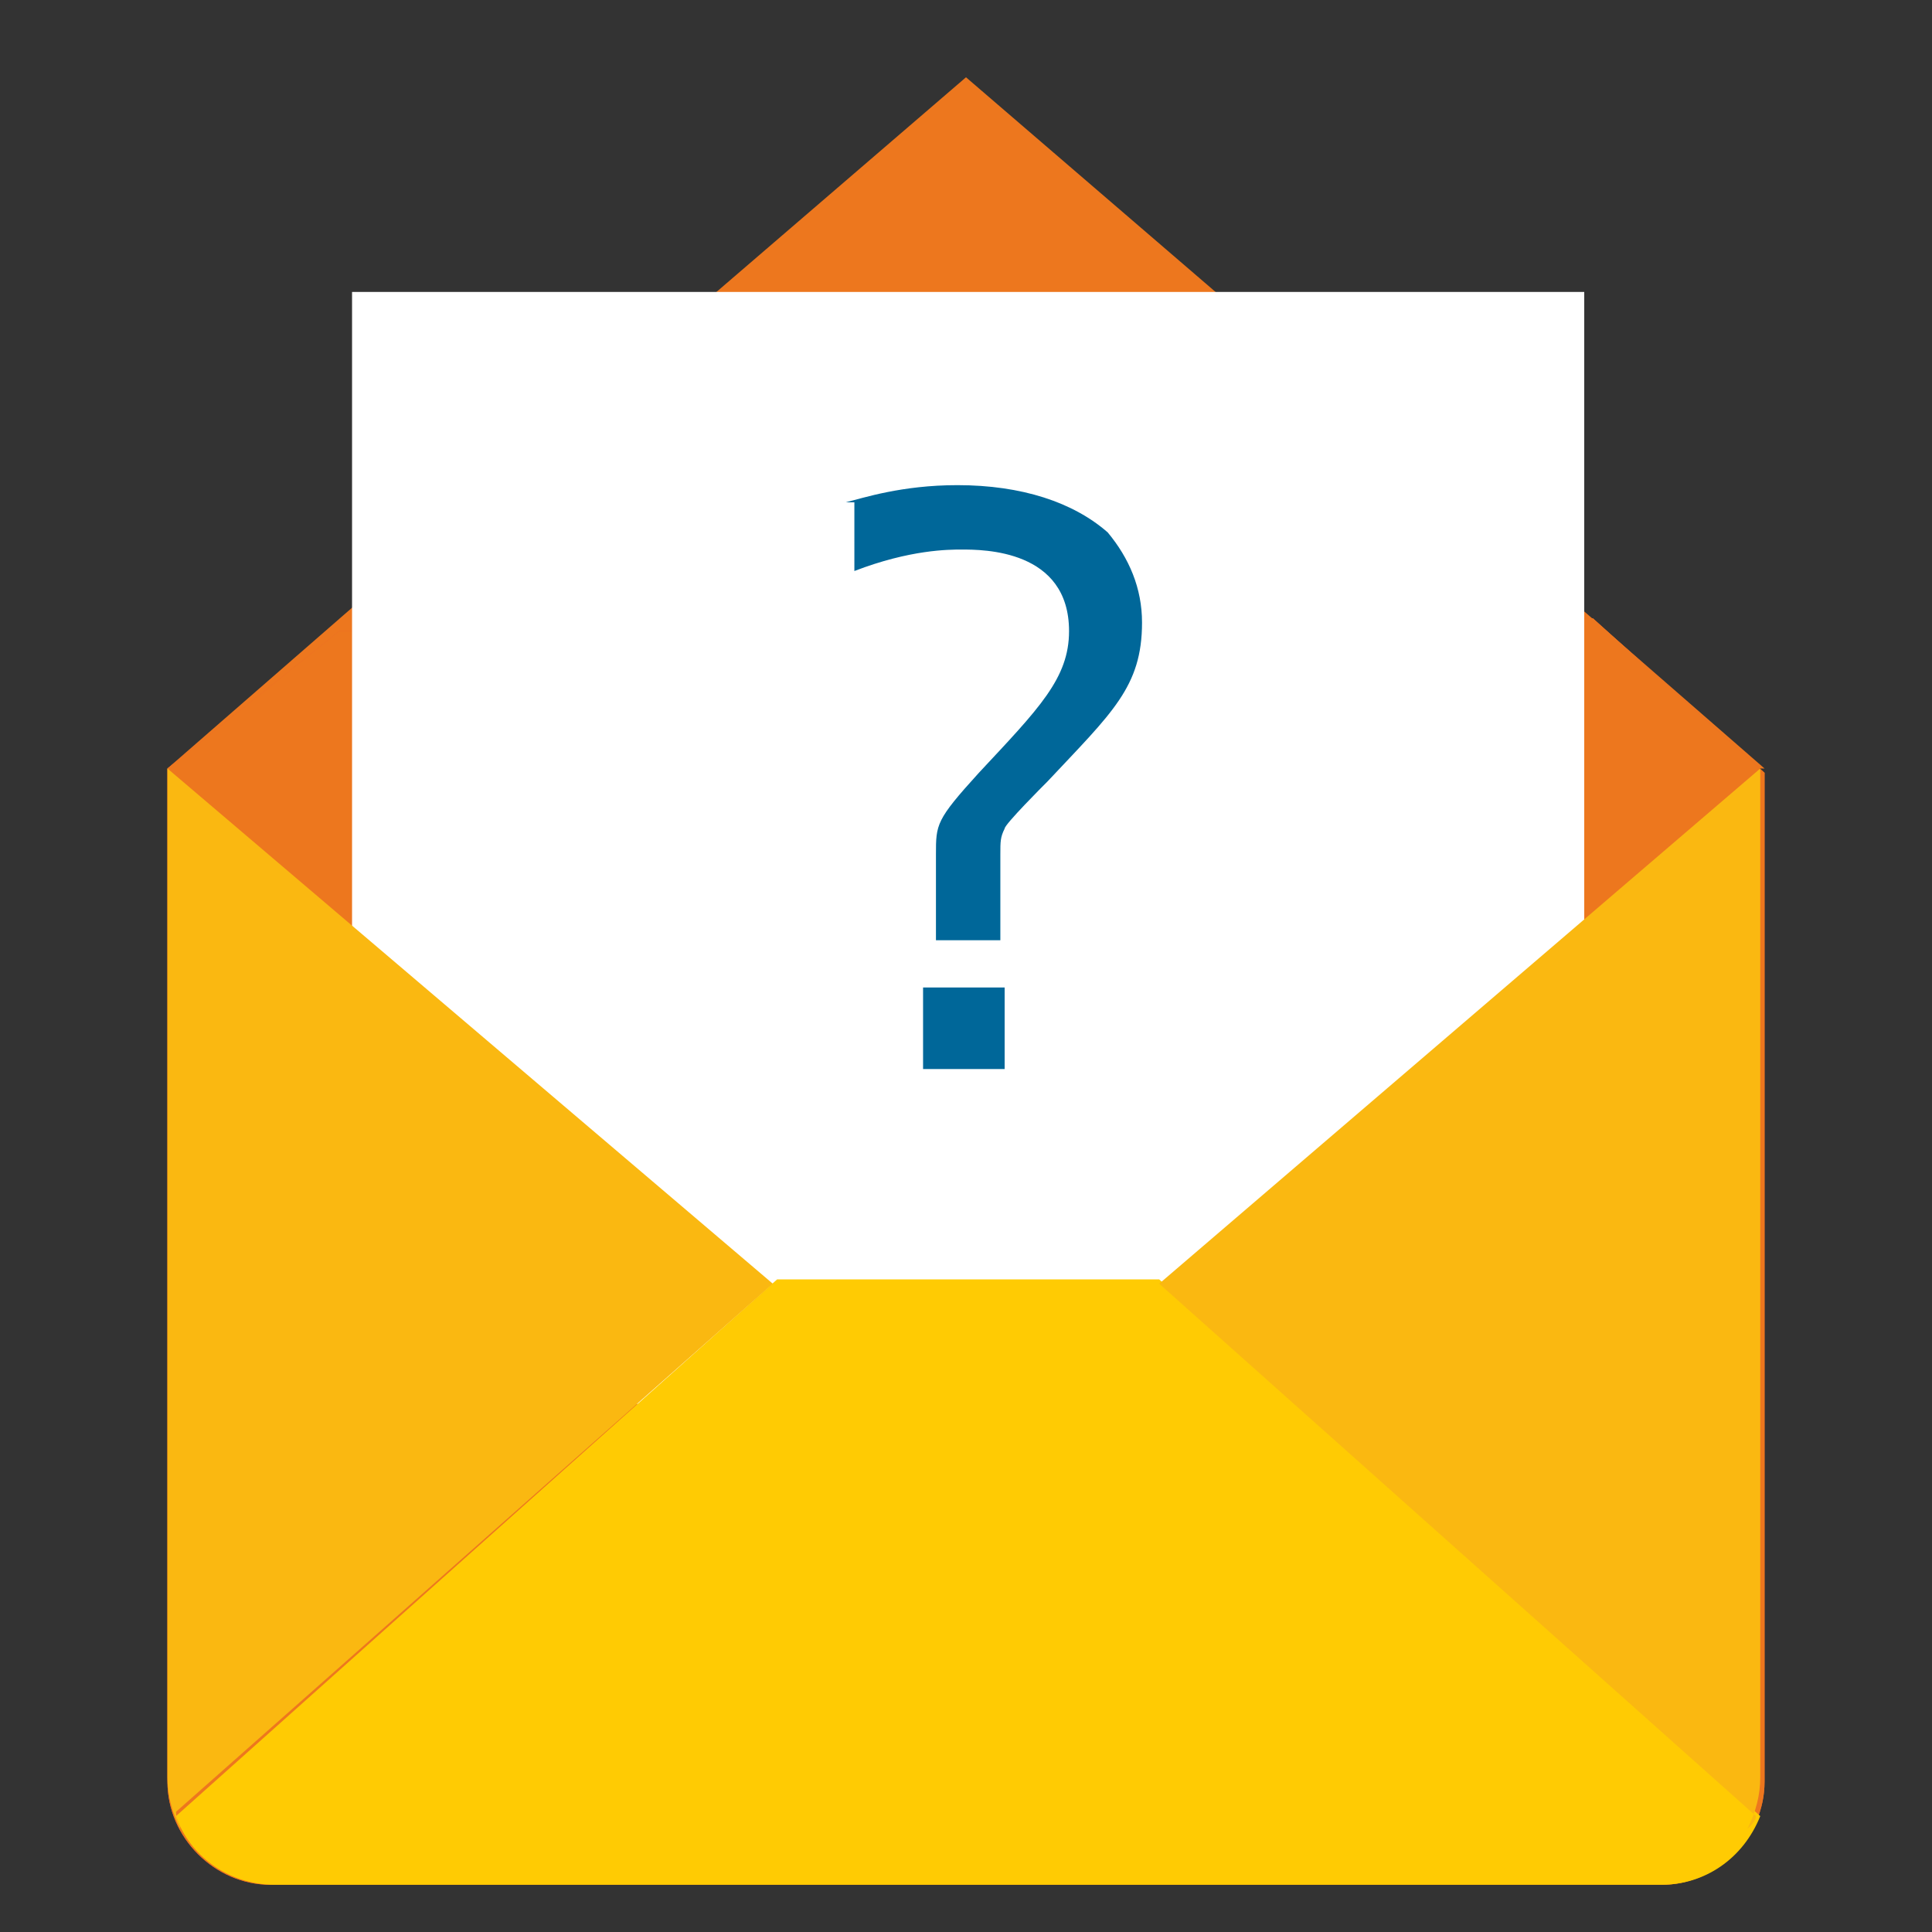 <?xml version="1.0" encoding="utf-8"?>
<!-- Generator: Adobe Illustrator 19.2.0, SVG Export Plug-In . SVG Version: 6.00 Build 0)  -->
<!DOCTYPE svg PUBLIC "-//W3C//DTD SVG 1.1//EN" "http://www.w3.org/Graphics/SVG/1.1/DTD/svg11.dtd">
<svg version="1.1" xmlns="http://www.w3.org/2000/svg" xmlns:xlink="http://www.w3.org/1999/xlink" x="0px" y="0px" width="45px"
	 height="45px" viewBox="0 0 45 45" style="enable-background:new 0 0 45 45;" xml:space="preserve">
<rect x="0" y="0" width="45" height="45" fill="#333333" stroke="none"/>
<style type="text/css">
	.st0{display:none;}
	.st1{fill:#0A77A3;}
	.st2{fill:#006799;}
	.st3{display:inline;}
	.st4{fill:#FFFFFF;}
	.st5{fill:#989898;}
	.st6{fill:#AFD3F0;}
	.st7{fill:#D6EAF9;}
	.st8{fill:#333333;}
	.st9{fill:#FAB811;}
	.st10{fill:#FFCB03;}
	.st11{display:none;fill:#0A77A3;}
	.st12{display:inline;fill:#006799;}
	.st13{fill:#E36714;}
	.st14{fill:#EE7D3F;}
	.st15{fill:none;}
	.st16{fill:#5E5E5D;}
	.st17{fill:#ED771E;}
	.st18{fill:#EB622B;}
	.st19{fill:#006042;}
	.st20{fill:#207249;}
	.st21{fill:#589342;}
	.st22{fill:#CCCBCB;}
</style>
<g id="pen_and_board" class="st0">
	<circle class="st1" cx="718.6" cy="557.6" r="68"/>
	<path class="st2" d="M786.4,562.3l-34.2-34.5l-64.2,4.9v14.1v5.6l-5.8,33.3l5.7,5.9l0,0v0h0l33.1,34
		C755.9,624.2,784,596.8,786.4,562.3z"/>
	<g class="st3">
		<g>
			<path class="st4" d="M2.6,38.5c-0.9,0-1.7-0.7-1.7-1.7V7.3c0-0.9,0.7-1.7,1.7-1.7h35.6c0.9,0,1.7,0.7,1.7,1.7v29.5
				c0,0.9-0.7,1.7-1.7,1.7H2.6z"/>
			<path class="st5" d="M38.2,5.9c0.8,0,1.4,0.6,1.4,1.4v29.5c0,0.8-0.6,1.4-1.4,1.4H2.6c-0.8,0-1.4-0.6-1.4-1.4V7.3
				c0-0.8,0.6-1.4,1.4-1.4H38.2 M38.2,5.4H2.6c-1,0-1.9,0.8-1.9,1.9v29.5c0,1,0.8,1.9,1.9,1.9h35.6c1,0,1.9-0.8,1.9-1.9V7.3
				C40.1,6.3,39.3,5.4,38.2,5.4L38.2,5.4z"/>
			<path class="st5" d="M38.2,5.4H2.6c-1,0-1.9,0.8-1.9,1.9v3.5h39.3V7.3C40.1,6.3,39.3,5.4,38.2,5.4z"/>
			<circle class="st4" cx="3.5" cy="8.2" r="1"/>
			<circle class="st4" cx="6.4" cy="8.2" r="1"/>
			<circle class="st4" cx="9.3" cy="8.2" r="1"/>
			<rect x="13.3" y="7.3" class="st4" width="24.1" height="1.9"/>
			<rect x="2.9" y="13.7" class="st6" width="8.5" height="0.8"/>
			<rect x="2.9" y="34.3" class="st6" width="34.4" height="0.8"/>
			<rect x="31.8" y="13.7" class="st6" width="5.4" height="0.8"/>
			<rect x="24.9" y="13.7" class="st6" width="5.4" height="0.8"/>
			<rect x="18.1" y="13.7" class="st6" width="5.4" height="0.8"/>
			<rect x="22.8" y="17.5" class="st6" width="9.2" height="0.8"/>
			<rect x="22.8" y="20.2" class="st6" width="14.4" height="0.8"/>
			<rect x="22.8" y="22.8" class="st6" width="14.4" height="0.8"/>
			<rect x="22.8" y="25.5" class="st6" width="14.4" height="0.8"/>
			<path class="st6" d="M36.2,28.7H23.8c-0.5,0-1,0.5-1,1v0.6c0,0.5,0.5,1,1,1h12.4c0.5,0,1-0.5,1-1v-0.6
				C37.2,29.1,36.7,28.7,36.2,28.7z"/>
			<path class="st7" d="M18.9,27.6h-15c-0.5,0-1-0.4-1-1v-9.1c0-0.5,0.5-1,1-1h15c0.5,0,1,0.5,1,1v9.1
				C19.9,27.1,19.4,27.6,18.9,27.6z"/>
			<path class="st6" d="M11,31.6H8.8c-0.6,0-1-0.5-1-1v-1.1c0-0.6,0.5-1,1-1H11c0.6,0,1,0.4,1,1v1.1C12,31.1,11.5,31.6,11,31.6z"/>
			<path class="st6" d="M6,31.6H3.9c-0.5,0-1-0.5-1-1v-1.1c0-0.6,0.5-1,1-1H6c0.6,0,1,0.4,1,1v1.1C7,31.1,6.6,31.6,6,31.6z"/>
			<path class="st6" d="M15.9,31.6h-2.2c-0.5,0-1-0.5-1-1v-1.1c0-0.6,0.5-1,1-1h2.2c0.6,0,1,0.4,1,1v1.1
				C16.9,31.1,16.5,31.6,15.9,31.6z"/>
			<path class="st6" d="M19.8,31.6h-1.5c-0.3,0-0.6-0.3-0.6-0.6v-2c0-0.3,0.3-0.6,0.6-0.6h1.5V31.6z"/>
			<path class="st6" d="M19.3,27.6H7.7L14,16.5h5.3c0.3,0,0.6,0.3,0.6,0.6v10C19.9,27.3,19.6,27.6,19.3,27.6z"/>
		</g>
		<g>
			<path class="st8" d="M16.5,34.8c0.9,1.6,0,4.4-2.1,6.8l0.3,0.3l0,0l4.9-4.9c-0.1-0.3-0.1-0.6,0.1-0.8c0.3-0.3,0.7-0.3,0.9,0
				c0.3,0.3,0.3,0.7,0,0.9c-0.2,0.2-0.5,0.2-0.8,0.1L15,42.1l0,0l0.3,0.3c2.4-2.1,5.2-2.9,6.8-2.1c0.6-1,1.2-2,2.1-2.9
				c0.8-1,1.6-1.8,2.5-2.6c-0.8-0.6-1.6-1.3-2.5-2.1c-0.8-0.8-1.5-1.6-2.1-2.5c-0.7,0.8-1.6,1.7-2.6,2.5
				C18.5,33.5,17.5,34.2,16.5,34.8z"/>
			<path class="st9" d="M38.7,22.1c2.8-2.8-1.1-6.7-3.9-3.9c-4.8,4.6-7.9,7.5-12.7,12.1c1.5,1.5,3,3,4.5,4.5
				C31.2,30,34.1,26.9,38.7,22.1z"/>
			
				<rect x="23.5" y="29.6" transform="matrix(0.707 -0.707 0.707 0.707 -16.219 26.582)" class="st10" width="1" height="6.6"/>
			<g>
				<path class="st10" d="M33.7,28.7L44,18.5c1.1-1.1,1.1-2.9-0.1-4l-1.4-1.4c-1.1-1.1-2.9-1.2-4-0.1L28.2,23.3L33.7,28.7z"/>
				<path class="st9" d="M44,19l-5.5-5.5c-1-1-2.5-1.1-3.4-0.2l-5.9,5.9l0,0l-1,1c0.8,0.5,1.9,0.4,2.4-0.1c0.2-0.2,0.3-0.6,0.2-0.9
					l5.1-5.1c0.5-0.5,1.3-0.4,1.8,0.1l5.5,5.5c0.2,0.2,0.6,0.3,0.8,0.1C44.3,19.6,44.2,19.2,44,19z"/>
			</g>
		</g>
	</g>
</g>
<g id="looking_glass" class="st0">
	<g class="st3">
		<circle class="st11" cx="21.1" cy="21.5" r="35"/>
		<g class="st0">
			<path class="st12" d="M25.1,6.4c-0.2-0.2-0.3-0.3-0.5-0.5c-2.5-2.5-5.9-3.9-9.5-4c-3.6,0-7,1.4-9.5,3.9c-2.5,2.5-3.9,5.9-3.9,9.5
				c0,3.9,1.7,7.4,4.3,9.9c0,0,27.7,29,28.2,28.8c9.1-3.7,16.3-11.1,19.7-20.3C54,33.5,25.1,6.4,25.1,6.4z"/>
		</g>
		<g>
			<g>
				<g>
					<path class="st13" d="M41.4,41.7C41.4,41.7,41.4,41.7,41.4,41.7c-1.3,1.3-3.5,1.3-4.9,0L26,31.2c-1.3-1.3-1.3-3.5,0-4.9
						c0,0,0,0,0,0c1.3-1.3,3.5-1.3,4.9,0l10.5,10.5C42.7,38.2,42.7,40.4,41.4,41.7L41.4,41.7z"/>
					<path class="st14" d="M39.9,41.7c-0.5,0.5-1.4,0.5-1.9,0L27.5,31.1c-0.5-0.5-0.5-1.4,0-1.9c0.5-0.5,1.4-0.5,1.9,0l10.5,10.5
						C40.4,40.3,40.4,41.1,39.9,41.7L39.9,41.7z"/>
					<path class="st8" d="M5.6,5.9C5.6,5.9,5.6,5.9,5.6,5.9c2.5-2.5,5.9-3.9,9.5-3.9c7.4,0,13.4,6,13.4,13.4c0,3.6-1.4,6.9-3.9,9.5
						c-2.5,2.5-5.9,3.9-9.5,3.9c-3.6,0-6.9-1.4-9.5-4c-2.5-2.5-3.9-5.9-3.9-9.5C1.7,11.7,3.1,8.4,5.6,5.9L5.6,5.9z"/>
					<g>
						<path class="st15" d="M23.4,23.7"/>
					</g>
					<path class="st7" d="M8,8.3c-1.9,1.9-2.9,4.4-2.9,7c0,5.5,4.5,10,10,10c2.7,0,5.2-1,7.1-2.9l0,0c1.9-1.9,2.9-4.4,2.9-7
						c0-2.7-1-5.2-2.9-7.1c-1.9-1.9-4.4-2.9-7.1-2.9C12.4,5.3,9.9,6.4,8,8.3L8,8.3z"/>
					<path class="st4" d="M22.2,8.3c-1.9-1.9-4.4-2.9-7.1-2.9c-0.8,0-1.5,0.1-2.2,0.2c-1.1,0.5-2.1,1.2-3,2.1C8,9.5,7,12,7,14.7
						c0,5.5,4.5,10,10,10c0.8,0,1.5-0.1,2.2-0.2c1.1-0.5,2.1-1.2,3-2.1l0,0c1.9-1.9,2.9-4.4,2.9-7C25.1,12.7,24,10.2,22.2,8.3z"/>
					<g>
						<path class="st8" d="M27.4,27.7c-0.7,0.7-1.8,0.7-2.4,0l-2.1-2.2c-0.7-0.7-0.7-1.8,0-2.4c0,0,0,0,0,0c0.7-0.7,1.8-0.7,2.4,0
							l2.1,2.2C28.1,26,28,27.1,27.4,27.7C27.4,27.7,27.4,27.7,27.4,27.7z"/>
					</g>
					<g>
						<path class="st16" d="M15.1,2.7c7,0,12.7,5.7,12.6,12.7c0,3.4-1.3,6.5-3.7,8.9c-2.4,2.4-5.6,3.7-8.9,3.7c0,0,0,0,0,0l0-1.7
							c0,0,0,0,0,0c2.9,0,5.7-1.1,7.8-3.2c2.1-2.1,3.2-4.8,3.2-7.7c0-6.1-4.9-11-11-11L15.1,2.7L15.1,2.7z"/>
					</g>
				</g>
			</g>
			<path class="st6" d="M9,20.7C9,20.7,9,20.7,9,20.7l-2,0c-0.1,0-0.2,0-0.3,0.1C6.8,20.9,6.9,21,7,21.1c0.1,0.1,0.1,0.2,0.2,0.3
				c0.1,0.2,0.3,0.4,0.5,0.6c0.1,0.1,0.1,0.2,0.2,0.2c0.1,0.2,0.3,0.3,0.5,0.5c0.1,0.1,0.2,0.2,0.3,0.3c0.1,0.1,0.2,0.2,0.4,0.3
				c0.1,0.1,0.2,0.1,0.3,0.2c0.2,0.1,0.4,0.3,0.6,0.4c0.1,0.1,0.2,0.1,0.3,0.2c0.2,0.1,0.4,0.2,0.6,0.3c0.1,0.1,0.2,0.1,0.3,0.2
				c0.1,0.1,0.3,0.1,0.4,0.2c0.1,0.1,0.3,0.1,0.4,0.1c0.2,0.1,0.4,0.1,0.6,0.2c0.1,0,0.2,0.1,0.3,0.1c0.2,0.1,0.5,0.1,0.7,0.1
				c0.1,0,0.2,0,0.3,0.1c0.2,0,0.3,0,0.5,0.1c-0.1-0.3-0.2-0.7-0.2-1C12,23.6,10.3,22.3,9,20.7z"/>
		</g>
	</g>
</g>
<g id="envelope">
	<g>
		<polygon class="st17" points="22.5,1.8 31.8,9.8 41.1,17.9 22.5,17.9 3.9,17.9 13.2,9.8 		"/>
		<path class="st18" d="M37.1,14.4l4,3.6v23.5c0,1.3-1.1,2.4-2.4,2.4H6.3c-1.3,0-2.4-1.1-2.4-2.4V17.9l4-3.2"/>
		<path class="st17" d="M37.1,14.4l4,3.6v23.5c0,1.3-1.1,2.4-2.4,2.4H6.3c-1.3,0-2.4-1.1-2.4-2.4V17.9l4-3.2"/>
		<polyline class="st4" points="8.2,32.7 8.2,6.8 36.9,6.8 36.9,32.7 		"/>
		<path class="st10" d="M18.1,29.8l-14,12.5c0.3,0.9,1.2,1.6,2.3,1.6h32.3c1,0,1.9-0.6,2.3-1.6l-14-12.5H18.1z"/>
		<g>
			<path class="st9" d="M27,29.9l13.9,12.4c0,0.1-0.1,0.2-0.2,0.3l0,0c0.2-0.4,0.3-0.8,0.3-1.2V17.9L27,29.9z"/>
			<path class="st9" d="M4.1,42.2L18,29.9L3.9,17.9v23.5c0,0.4,0.1,0.8,0.3,1.2l0,0C4.2,42.5,4.1,42.4,4.1,42.2z"/>
		</g>
		<g>
			<path class="st2" d="M19.7,11.7c0.4-0.1,1.3-0.4,2.6-0.4c1.5,0,2.7,0.4,3.5,1.1c0.5,0.6,0.8,1.3,0.8,2.1c0,1.5-0.7,2.1-2.2,3.7
				c-0.1,0.1-1,1-1,1.1c-0.1,0.2-0.1,0.3-0.1,0.6v2h-1.5v-2c0-0.7,0-0.8,1-1.9c1.4-1.5,2.1-2.2,2.1-3.3c0-1.9-2-1.9-2.5-1.9
				c-0.3,0-1.2,0-2.5,0.5V11.7z M21.5,23h1.9v1.9h-1.9V23z"/>
		</g>
	</g>
</g>
<g id="money" class="st0">
	<g class="st3">
		<path class="st19" d="M16.9,2.8L3.4,33.5c-0.4,1,0,2.1,1,2.6l7.8,3.6l7.8,3.6c1,0.5,2.1,0,2.6-1L36,11.6c0.4-1,0-2.2-1-2.6
			L19.5,1.9C18.5,1.4,17.3,1.8,16.9,2.8z"/>
		<path class="st20" d="M21.2,2.6L4.4,31.6c-0.5,0.9-0.2,2.1,0.7,2.7l7.3,4.5l7.3,4.5c0.9,0.6,2.1,0.3,2.7-0.6l16.8-28.9
			c0.5-0.9,0.2-2.1-0.7-2.7L23.9,2C22.9,1.4,21.7,1.7,21.2,2.6z"/>
		<g>
			<path class="st21" d="M25.2,2.9l-19.7,27c-0.6,0.9-0.4,2.1,0.4,2.8l6.8,5.2l6.8,5.2c0.9,0.7,2.1,0.5,2.7-0.4l19.7-27
				c0.6-0.9,0.4-2.1-0.4-2.8L27.9,2.6C27,1.9,25.8,2.1,25.2,2.9z"/>
			<path class="st20" d="M37.2,11.3l-6.5-4.9c-1.8,1.8-4.7,2.1-7,0.8l-14.6,20c1.9,2,2.4,4.8,1.2,7.1l6.5,4.9c1.8-1.8,4.7-2.1,7-0.8
				l14.6-20C36.5,16.5,36,13.6,37.2,11.3z"/>
			<path class="st21" d="M23.6,37.6c-2.4-1-5-0.7-6.9,0.7l-5.4-4.1c0.8-2.3,0.3-4.9-1.3-7L23.9,8c2.4,1,5,0.7,6.9-0.7l5.4,4.1
				c-0.8,2.3-0.3,4.9,1.3,7L23.6,37.6z"/>
			<path class="st20" d="M23.3,36.8c-2.3-0.8-4.7-0.5-6.7,0.7L12,33.9c0.6-2.2,0.2-4.7-1.2-6.7L24.1,8.8c2.3,0.8,4.7,0.5,6.7-0.7
				l4.7,3.6c-0.6,2.2-0.2,4.7,1.2,6.7L23.3,36.8z"/>
			<path class="st21" d="M34.3,13.9l-2.6,3.6c-0.1,0.2-0.1,0.4,0,0.6c0.1,0.1,0.4,0,0.5-0.2l2.6-3.6c0.1-0.2,0.1-0.4,0-0.6
				C34.7,13.7,34.5,13.7,34.3,13.9z"/>
			<path class="st21" d="M21,32.2l-2.6,3.6c-0.1,0.2-0.1,0.4,0,0.6c0.1,0.1,0.4,0,0.5-0.2l2.6-3.6c0.1-0.2,0.1-0.4,0-0.6
				C21.4,31.9,21.1,32,21,32.2z"/>
			<path class="st21" d="M20.5,12.7l-7.1,9.8c-0.2,0.3,0,0.8,0.4,1.1c0.4,0.3,1,0.4,1.2,0.1l7.1-9.8c0.2-0.3,0-0.8-0.4-1.1
				C21.2,12.5,20.7,12.5,20.5,12.7z"/>
			<path class="st21" d="M32.6,22l-7.1,9.8c-0.2,0.3,0,0.8,0.4,1.1c0.4,0.3,1,0.4,1.2,0.1l7.1-9.8c0.2-0.3,0-0.8-0.4-1.1
				C33.3,21.8,32.8,21.7,32.6,22z"/>
			<path class="st21" d="M29.5,27.3c-2.2,3-6.5,3.4-9.7,1c-3.2-2.4-4-6.8-1.9-9.8c2.2-3,6.5-3.4,9.7-1
				C30.8,19.9,31.7,24.3,29.5,27.3z"/>
			<path class="st20" d="M29,26.9c-1.9,2.7-5.9,3-8.8,0.8c-2.9-2.2-3.7-6.2-1.7-8.9c1.9-2.7,5.9-3,8.8-0.8
				C30.2,20.2,30.9,24.2,29,26.9z"/>
			<path class="st21" d="M19,19.2c-1.7,2.4-1,5.9,1.6,7.9c2.6,2,6.1,1.7,7.9-0.7c1.7-2.4,1-5.9-1.6-7.9C24.3,16.5,20.7,16.9,19,19.2
				z"/>
			<path class="st20" d="M26.2,22.4c-0.1,0.1-0.2-0.1-0.3-0.1c-0.1,0-0.5,0.1-0.7-0.1c-0.2-0.2-0.1-0.2-0.2-0.3
				c-0.1-0.1,0-0.2-0.1-0.5c0-0.2-0.2-0.4-0.3-0.6c0-0.2-0.1-0.3-0.1-0.4c0.1-0.2,0-0.3,0.1-0.4c0.1-0.1,0-0.2-0.1-0.3
				c-0.1-0.2-0.4,0-0.5-0.1c-0.1-0.1-0.4,0-0.5,0c-0.1,0-0.3-0.1-0.4-0.2c-0.1,0-0.5,0-0.6-0.1c-0.1,0-0.6,0-0.7,0
				c-0.2,0-0.4,0.1-0.6,0.2c-0.3,0.1-0.8,0.6-1,0.8C20.1,20.5,20,21,20,21s-0.2,0.3-0.2,0.7c0,0.1-0.1,0.3-0.1,0.5
				c-0.1,0.2-0.1,0.6,0,0.8c0.1,0.1,0.3,0.2,0.3,0.2s0,0.2,0,0.3c0.1,0.1,0.3,0.1,0.3,0.1s0,0.6,0.1,0.8c0.1,0.1,0.2,0.1,0.3,0
				c0.1-0.1,0.2-0.2,0.3-0.2c0.1,0,0.7-0.2,0.8-0.2c0.1,0,0.4,0,0.6,0.3c0.2,0.2,0.4,0.7,0.4,1c0.1,0.3,0,1.6,0.2,1.7
				c0.8,0.3,2.2-0.1,2.7-0.4c0.8-0.3,1.6-1.1,2-2.3c0.3-1,0.1-2.5-0.2-2.8C27.2,21.6,26.4,22.4,26.2,22.4z"/>
			<path class="st21" d="M27.3,11.3c-1.1,1.5-0.6,3.8,1.2,5.1c1.7,1.3,4,1.2,5.1-0.3c1.1-1.5,0.5-3.8-1.2-5.1
				C30.6,9.7,28.3,9.8,27.3,11.3z"/>
			<path class="st21" d="M13.9,29.6c-1.1,1.5-0.6,3.8,1.2,5.1c1.7,1.3,4,1.2,5.1-0.3c1.1-1.5,0.5-3.8-1.2-5.1
				C17.3,28,15,28.1,13.9,29.6z"/>
		</g>
		<ellipse class="st9" cx="33" cy="34" rx="6.6" ry="6.7"/>
		<ellipse class="st10" cx="33" cy="34" rx="6.1" ry="6.2"/>
		<g>
			<path class="st9" d="M33,39.3c-2.8,0-5.1-2.4-5.1-5.2c0-2.9,2.3-5.2,5.1-5.2c2.8,0,5.1,2.4,5.1,5.2C38.2,36.9,35.9,39.3,33,39.3
				L33,39.3z"/>
			<path class="st10" d="M33,38.6c-2.4,0-4.4-2-4.4-4.5c0-2.5,2-4.5,4.4-4.5c2.4,0,4.4,2,4.4,4.5C37.5,36.5,35.5,38.6,33,38.6
				L33,38.6z"/>
		</g>
		<ellipse class="st5" cx="26.3" cy="38" rx="5.2" ry="5.4"/>
		<ellipse class="st22" cx="26.3" cy="38" rx="4.8" ry="4.9"/>
		<path class="st5" d="M26.3,42.1c-2.1-0.1-4-1.8-4-4.1c0-2.2,1.8-4.1,4-4.1c2.2,0,4,1.8,4,4.1C30.3,40.3,28.5,42.1,26.3,42.1
			L26.3,42.1z"/>
		<path class="st22" d="M26.3,41.6c-1.9,0-3.5-1.6-3.5-3.5c0-2,1.6-3.5,3.5-3.5c1.9,0,3.5,1.6,3.5,3.5C29.7,40,28.2,41.6,26.3,41.6
			L26.3,41.6z"/>
	</g>
</g>
</svg>

